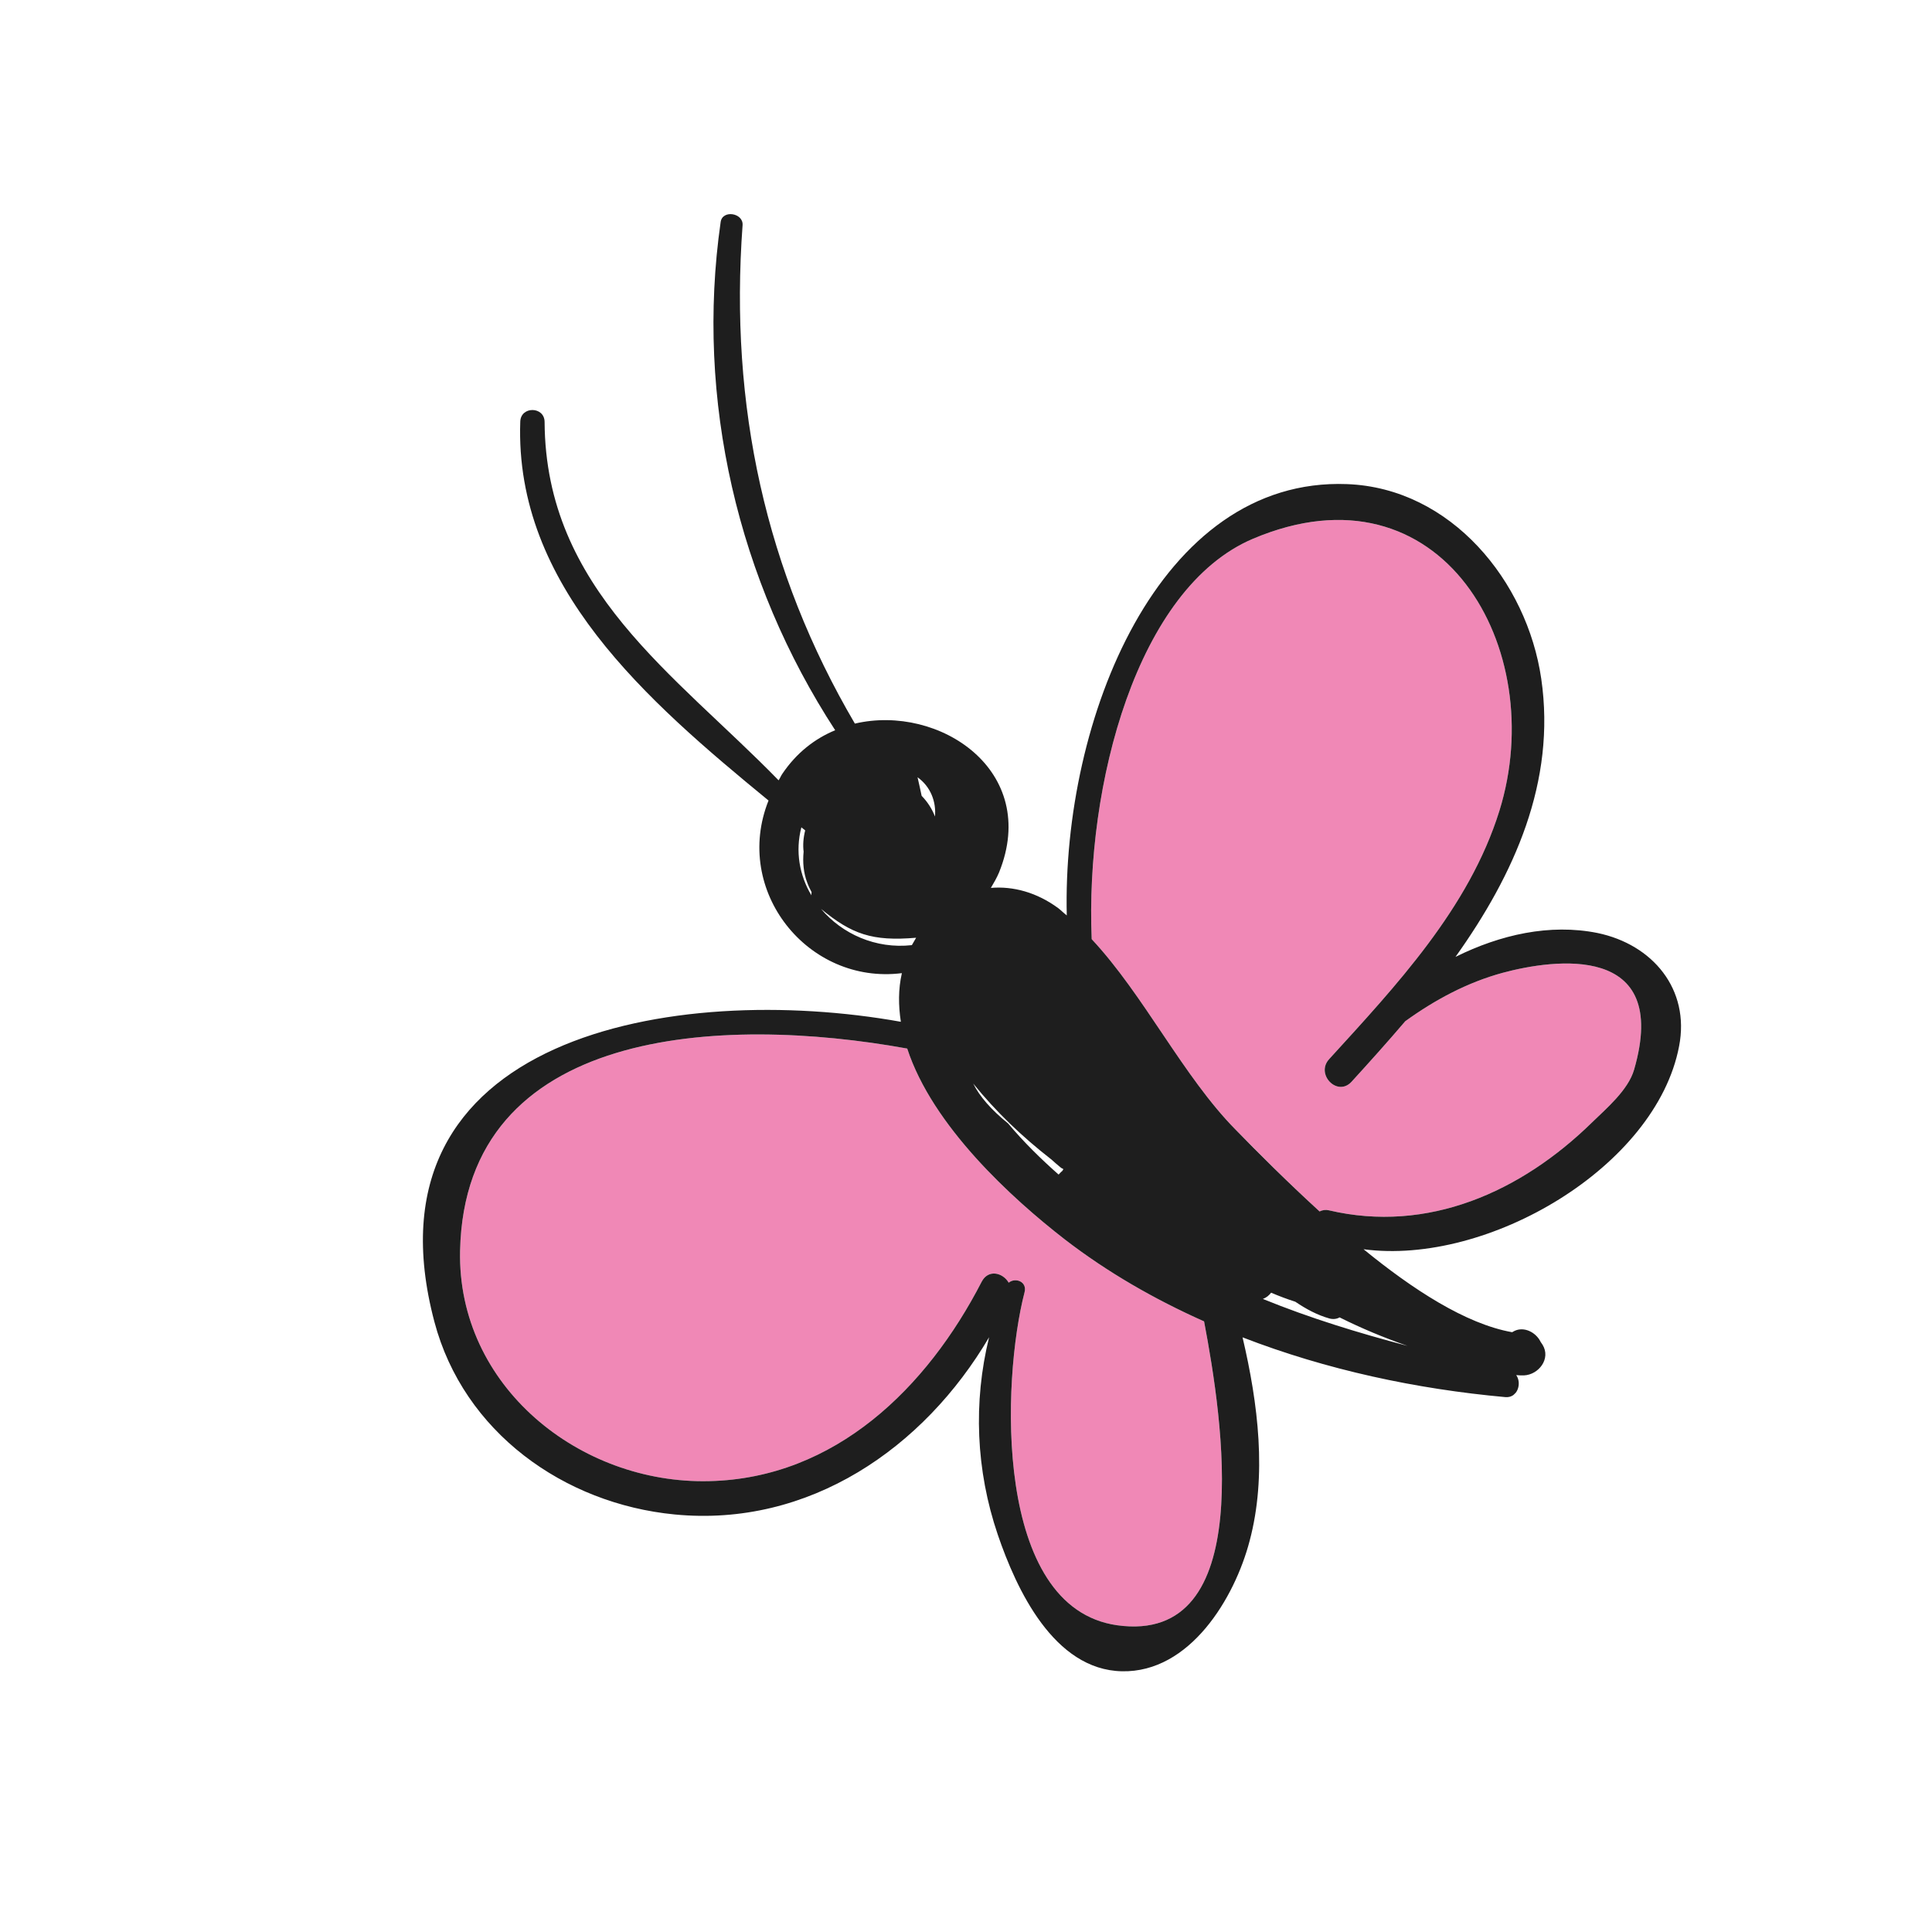 <svg width="120" height="120" viewBox="0 0 120 120" fill="none" xmlns="http://www.w3.org/2000/svg">
<g clip-path="url(#clip0_229_618)">
<path d="M77.824 33.464C89.517 28.511 96.274 40.272 93.129 50.369C91.244 56.411 86.714 61.223 82.56 65.78C81.691 66.716 83.059 68.144 83.94 67.197C85.038 65.993 86.172 64.734 87.283 63.429C89.127 62.101 91.126 61.022 93.345 60.42C96.502 59.571 103.79 58.529 101.497 66.437C101.131 67.707 99.762 68.862 98.883 69.718C94.472 74.035 88.687 76.62 82.537 75.174C82.335 75.126 82.143 75.157 81.961 75.245C79.922 73.38 78.097 71.529 76.74 70.157C73.49 66.867 71.054 61.804 67.807 58.333C67.404 48.753 70.611 36.526 77.824 33.464Z" fill="#F088B6"/>
<path d="M56.349 65.128C57.92 69.942 62.846 74.428 66.127 76.975C68.806 79.041 71.716 80.703 74.788 82.075C75.948 88.18 78.097 102.158 69.395 100.949C61.685 99.866 62.222 85.72 63.636 80.269C63.814 79.606 63.074 79.326 62.652 79.669C62.299 79.056 61.389 78.807 60.972 79.613C57.592 86.177 51.89 91.819 44.05 91.997C36.007 92.195 28.396 86.094 28.576 77.684C28.884 63.783 44.806 63.035 56.349 65.128Z" fill="#F088B6"/>
<path d="M58.074 50.716C58.154 49.792 57.805 48.863 56.99 48.277C57.075 48.661 57.171 49.057 57.245 49.431C57.623 49.819 57.9 50.263 58.074 50.716ZM65.98 72.733C65.98 72.733 66.026 72.666 66.049 72.621C66.005 72.575 65.926 72.563 65.882 72.517C65.681 72.356 65.503 72.196 65.313 72.025C63.471 70.591 61.879 69.07 60.448 67.302C60.843 68.097 61.565 68.93 62.614 69.778C63.569 70.919 64.637 71.971 65.752 72.955C65.832 72.877 65.889 72.799 65.98 72.733ZM50.995 56.452C52.305 58.004 54.39 58.956 56.637 58.704C56.73 58.547 56.81 58.402 56.903 58.245C54.17 58.479 52.902 58.023 50.995 56.452ZM49.776 51.384C49.384 52.879 49.658 54.371 50.397 55.61C50.387 55.531 50.399 55.475 50.411 55.418C50.312 55.225 50.213 55.032 50.137 54.817C49.908 54.216 49.849 53.561 49.914 52.897C49.863 52.502 49.892 52.051 50.011 51.579C49.944 51.51 49.854 51.464 49.776 51.384ZM78.438 80.679C81.354 81.868 84.364 82.788 87.421 83.595C85.939 83.079 84.549 82.497 83.204 81.825C83.034 81.924 82.819 81.955 82.583 81.896C81.819 81.683 81.114 81.301 80.454 80.853C79.938 80.688 79.444 80.501 78.951 80.291C78.824 80.459 78.653 80.603 78.438 80.679ZM44.05 91.996C51.89 91.819 57.592 86.177 60.972 79.613C61.389 78.807 62.299 79.055 62.652 79.669C63.074 79.325 63.814 79.606 63.636 80.269C62.222 85.719 61.685 99.865 69.395 100.949C78.097 102.158 75.948 88.18 74.788 82.074C71.716 80.703 68.806 79.04 66.127 76.975C62.845 74.428 57.92 69.942 56.349 65.128C44.806 63.035 28.884 63.782 28.576 77.683C28.396 86.094 36.007 92.194 44.05 91.996ZM93.128 50.369C96.273 40.273 89.516 28.511 77.824 33.464C70.611 36.526 67.404 48.753 67.807 58.333C71.054 61.805 73.49 66.867 76.739 70.158C78.085 71.54 79.922 73.38 81.961 75.245C82.142 75.157 82.335 75.126 82.537 75.174C88.686 76.62 94.472 74.035 98.882 69.718C99.762 68.862 101.131 67.707 101.497 66.438C103.79 58.529 96.502 59.571 93.345 60.42C91.126 61.022 89.127 62.101 87.283 63.43C86.171 64.734 85.038 65.994 83.94 67.197C83.059 68.144 81.691 66.716 82.56 65.78C86.714 61.223 91.244 56.411 93.128 50.369ZM83.665 30.069C90.135 30.312 94.851 36.115 95.73 42.16C96.66 48.555 94.046 54.328 90.403 59.434C93.196 58.05 96.261 57.358 99.219 57.949C102.649 58.66 104.98 61.443 104.291 64.986C102.861 72.478 92.415 78.621 84.693 77.593C87.738 80.081 91.037 82.234 93.917 82.745C93.917 82.745 93.951 82.735 93.962 82.724C94.542 82.359 95.271 82.673 95.614 83.208C95.668 83.31 95.735 83.424 95.812 83.526C96.342 84.39 95.573 85.384 94.659 85.428C94.513 85.437 94.344 85.424 94.175 85.41C94.54 85.923 94.257 86.844 93.502 86.777C87.961 86.275 82.394 85.085 77.177 83.065C78.148 87.194 78.698 91.644 77.618 95.701C76.692 99.252 73.912 103.896 69.684 103.806C65.457 103.716 63.132 98.723 61.971 95.313C60.614 91.314 60.444 87.094 61.434 83.059C57.384 89.941 50.259 94.876 41.902 94.066C35.021 93.399 28.798 88.952 26.983 82.105C22.258 64.292 41.958 60.956 55.954 63.465C55.798 62.459 55.789 61.444 56.017 60.444C50.188 61.178 45.495 55.331 47.735 49.722C40.193 43.532 31.954 36.397 32.315 26.184C32.35 25.215 33.816 25.234 33.826 26.204C33.88 36.614 41.941 41.875 48.36 48.467C48.452 48.333 48.499 48.198 48.591 48.064C49.465 46.767 50.605 45.88 51.875 45.356C45.84 36.096 43.182 24.817 44.76 13.798C44.861 13.01 46.178 13.219 46.123 13.985C45.297 25.229 47.562 35.51 53.098 44.944C58.336 43.716 64.607 47.87 62.054 54.186C61.914 54.522 61.73 54.836 61.545 55.149C62.922 55.032 64.394 55.423 65.735 56.411C65.913 56.549 66.08 56.72 66.259 56.858C65.969 44.697 71.966 29.62 83.665 30.069Z" fill="#1E1E1E"/>
</g>
<defs>
<clipPath id="clip0_229_618">
<rect width="82" height="86.672" fill="white" transform="translate(0 57.208) rotate(-44.24)"/>
</clipPath>
</defs>
</svg>

